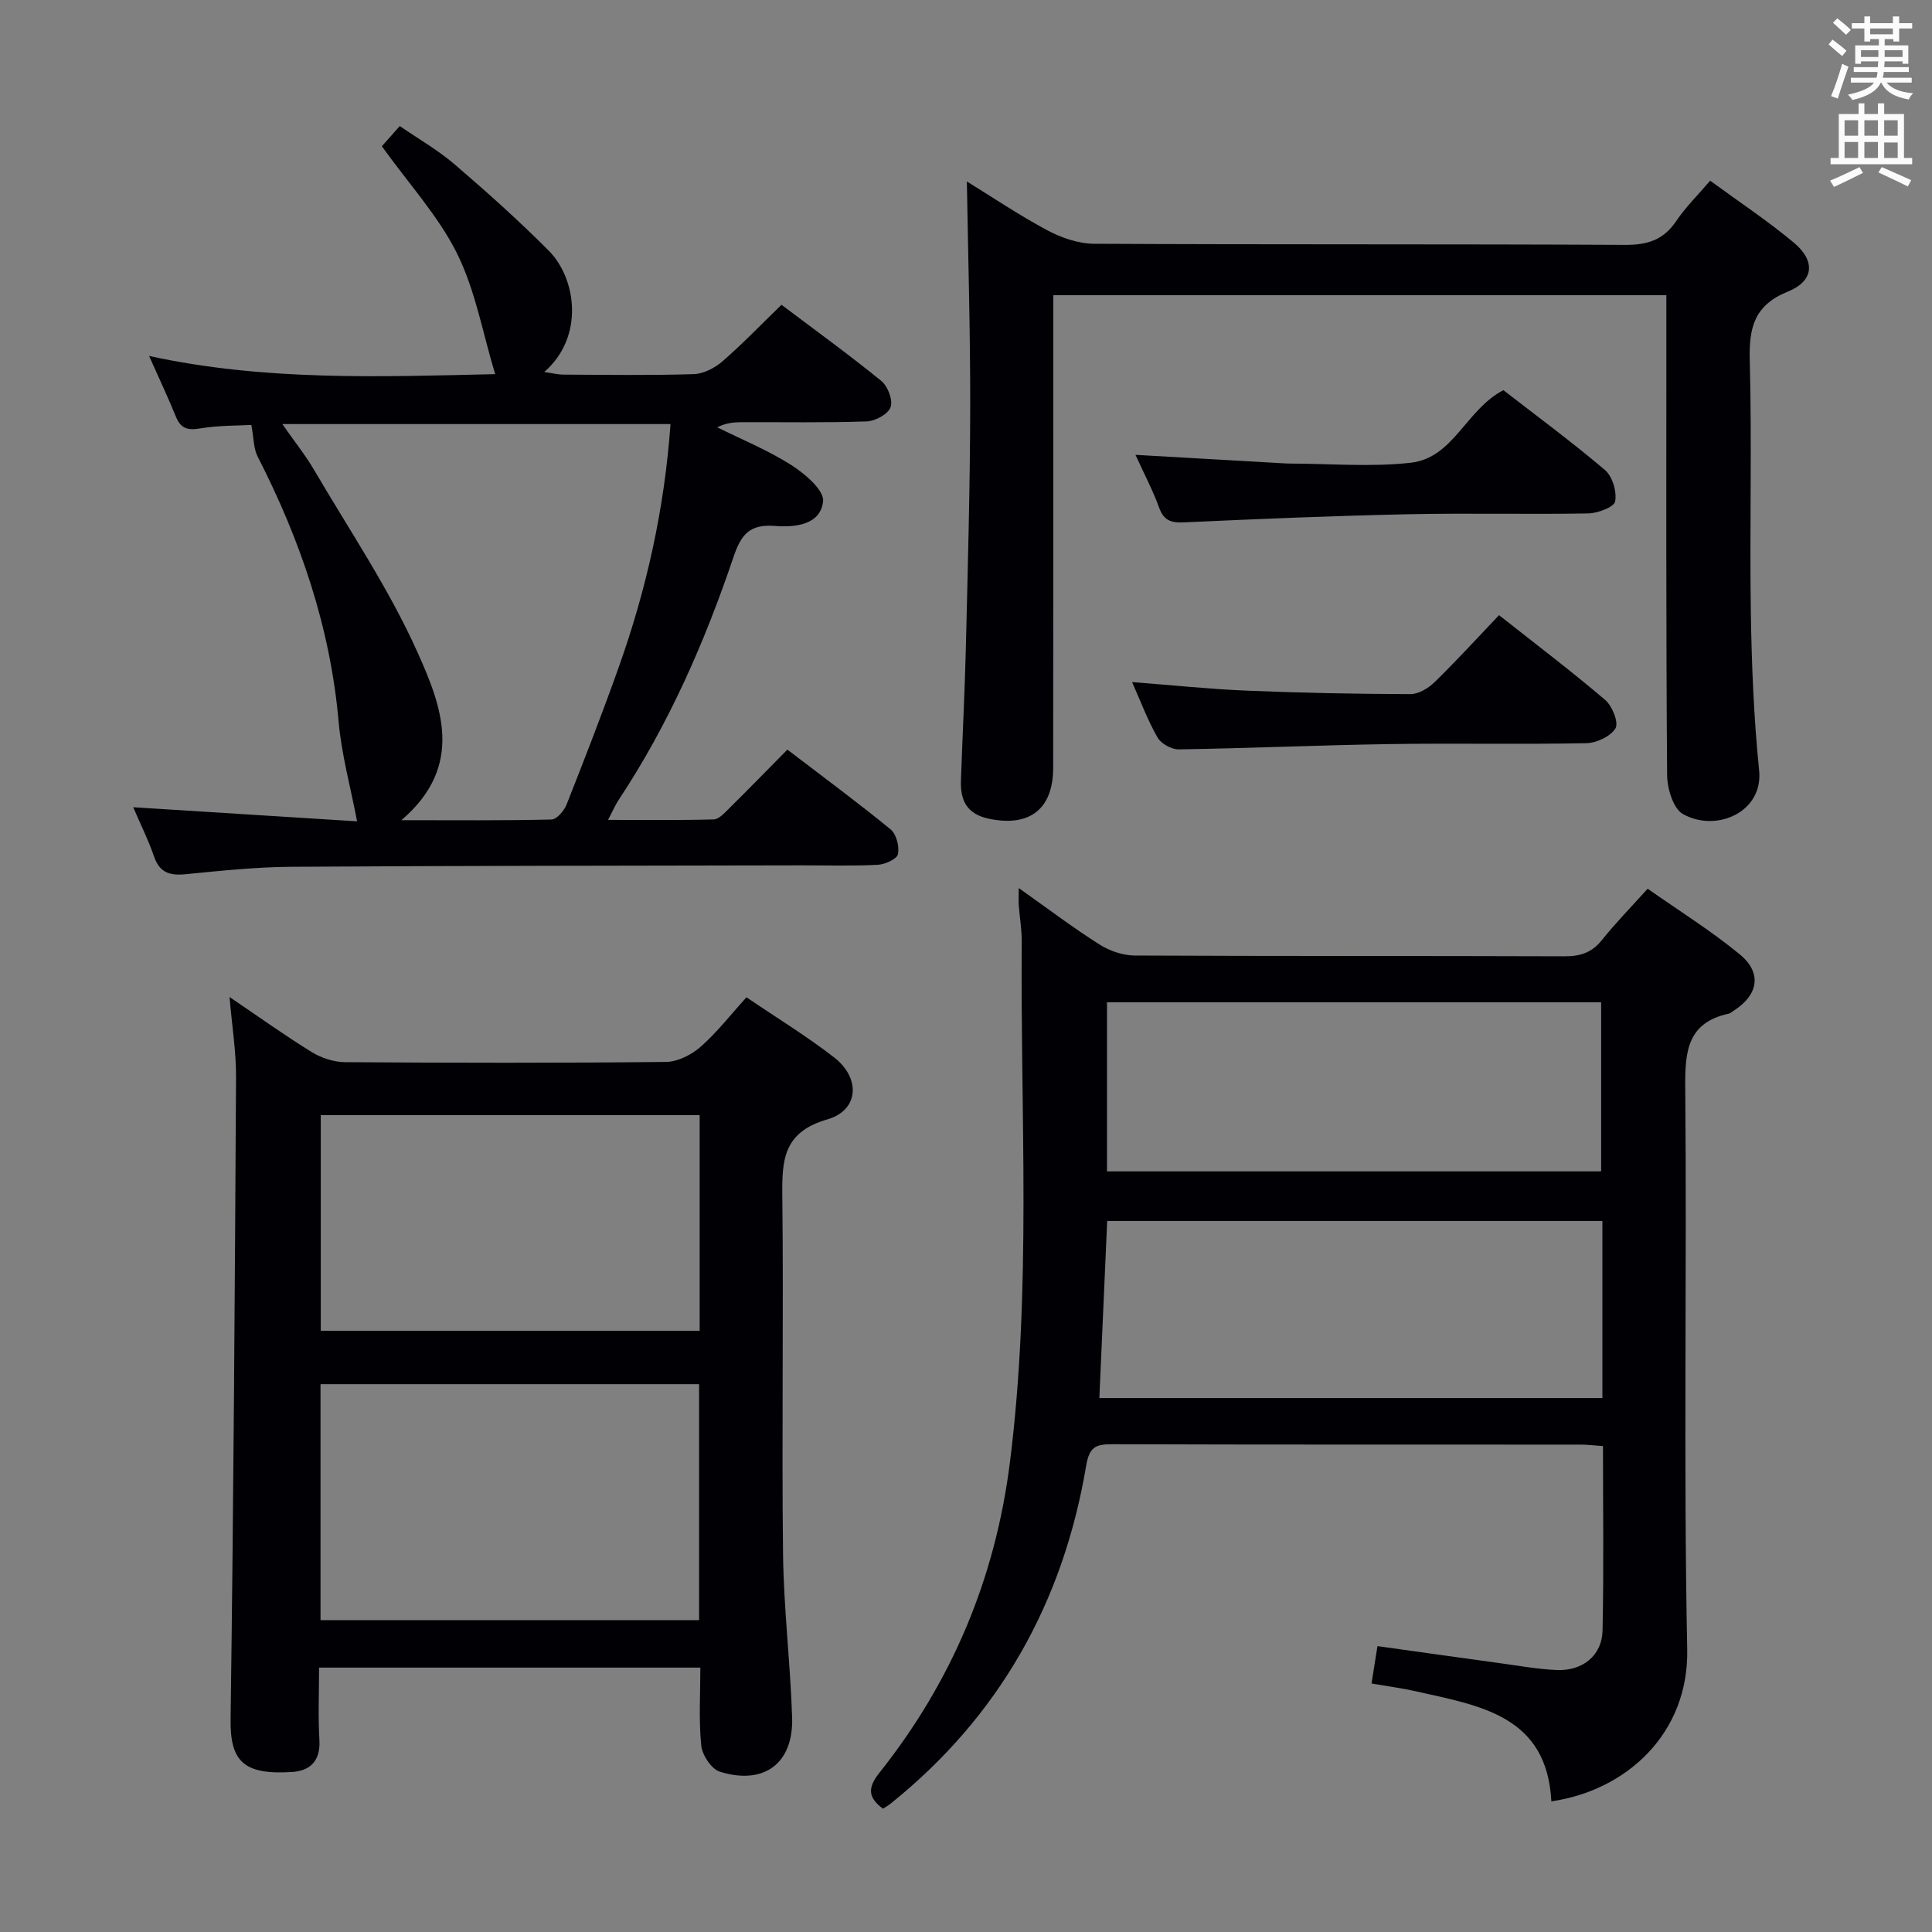 <svg enable-background="new 0 0 400 400" viewBox="0 0 400 400" xmlns="http://www.w3.org/2000/svg"><rect x="0" y="0" width="400" height="400" fill="#808080" stroke="none"/><g fill="#010105"><path d="m210.92 183.86c6.14 4.35 11.29 8.25 16.72 11.69 2.09 1.33 4.83 2.26 7.28 2.28 29.66.15 59.32.05 88.98.16 3.25.01 5.65-.72 7.74-3.34 2.79-3.49 5.93-6.7 9.49-10.65 6.47 4.55 13.09 8.67 19.06 13.58 4.72 3.88 3.85 8.48-1.39 11.77-.28.18-.55.44-.85.51-8.47 1.82-9.11 7.62-9.04 15.13.36 38.82-.37 77.66.41 116.47.35 17.55-12.7 29.27-28.13 31.49-.91-17.8-14.85-19.8-27.97-22.77-2.88-.65-5.83-1.04-9.26-1.63.41-2.6.78-4.95 1.23-7.74 8.6 1.2 16.93 2.38 25.26 3.52 3.95.54 7.9 1.26 11.87 1.43 5.34.23 9.36-3.02 9.47-8.16.27-12.62.09-25.26.09-38.2-1.79-.12-3.24-.31-4.68-.31-32.33-.02-64.65.03-96.98-.08-3.39-.01-4.69.61-5.34 4.44-4.76 28.31-17.96 51.89-40.5 69.98-.5.4-1.08.72-1.57 1.04-3.15-2.33-3.19-4.35-.74-7.43 15-18.89 24-40.19 27.03-64.34 4.51-35.88 2.15-71.83 2.44-107.75.02-2.48-.42-4.95-.61-7.43-.07-.84-.01-1.66-.01-3.66zm120.84 68.93c-34.47 0-68.47 0-102.53 0-.55 12.42-1.08 24.46-1.62 36.66h104.15c0-12.32 0-24.26 0-36.66zm-102.57-10.27h102.31c0-11.97 0-23.52 0-35.01-34.33 0-68.23 0-102.31 0z"/><path d="m145 345.26c-26.66 0-52.45 0-78.94 0 0 5.11-.22 10.05.07 14.97.25 4.27-1.84 6.4-5.66 6.64-10.07.64-12.85-2.21-12.73-10.97.61-44.29.88-88.59 1.13-132.89.03-5.26-.83-10.53-1.35-16.59 6.06 4.1 11.42 7.95 17.02 11.4 1.98 1.22 4.56 2.07 6.87 2.09 22.16.15 44.32.19 66.48-.05 2.43-.03 5.27-1.47 7.16-3.13 3.35-2.93 6.12-6.53 9.5-10.25 6.19 4.21 12.42 8 18.15 12.45 5.52 4.29 5.15 10.93-1.39 12.82-9.15 2.65-9.43 8.39-9.34 15.95.28 24.66-.14 49.32.15 73.98.13 11.29 1.51 22.55 1.88 33.84.32 9.55-5.78 14.15-14.97 11.29-1.73-.54-3.64-3.42-3.84-5.39-.54-5.23-.19-10.56-.19-16.16zm-78.64-9.83h78.38c0-16.51 0-32.61 0-48.85-26.31 0-52.34 0-78.38 0zm78.5-104.56c-26.52 0-52.53 0-78.45 0v44.65h78.45c0-15.06 0-29.7 0-44.65z"/><path d="m79.06 30.28c.89-1 2.08-2.34 3.71-4.18 3.88 2.67 7.92 4.98 11.38 7.95 6.68 5.73 13.26 11.62 19.47 17.86 5.72 5.76 7.42 17.84-.94 25.11 1.63.23 2.8.53 3.96.54 9 .04 18 .18 26.99-.1 2.03-.06 4.35-1.27 5.94-2.64 4.14-3.59 7.95-7.57 12.23-11.72 6.76 5.1 13.86 10.24 20.66 15.76 1.34 1.09 2.45 3.98 1.93 5.43-.51 1.44-3.17 2.9-4.94 2.96-8.65.3-17.33.13-25.99.16-1.6.01-3.19.16-4.96 1.06 5.13 2.55 10.5 4.74 15.31 7.8 2.81 1.79 6.84 5.21 6.6 7.51-.51 4.95-5.92 5.43-9.96 5.11-5.22-.42-7.01 1.77-8.57 6.38-5.97 17.68-13.44 34.71-23.8 50.35-.64.96-1.09 2.04-2.19 4.13 7.72 0 14.8.1 21.88-.1 1.07-.03 2.22-1.32 3.13-2.22 4.02-3.97 7.96-8.02 12.12-12.23 7.26 5.55 14.44 10.85 21.34 16.49 1.21.99 1.89 3.57 1.55 5.16-.22 1.02-2.7 2.13-4.21 2.2-5.32.27-10.66.1-15.99.11-35.16.08-70.32.07-105.47.3-7.29.05-14.59.83-21.87 1.54-3.25.32-5.34-.34-6.48-3.68-1.16-3.39-2.78-6.62-4.31-10.19 16.23 1.02 31.85 2.01 46.35 2.92-1.39-7.27-3.23-13.89-3.82-20.63-1.73-19.53-7.91-37.59-16.77-54.9-.86-1.67-.79-3.82-1.3-6.54-2.76.16-6.73.07-10.58.72-2.61.44-4.03.04-5.05-2.45-1.62-3.99-3.47-7.89-5.54-12.55 23.96 5.21 47.67 4.31 71.65 3.76-2.61-8.61-4.11-17.37-7.9-24.99-3.86-7.75-9.97-14.39-15.56-22.19zm59.76 57.52c-26.81 0-53.16 0-80.37 0 2.52 3.61 4.8 6.45 6.62 9.56 7.29 12.44 15.45 24.51 21.33 37.6 4.98 11.09 9.92 23.56-3.3 34.85 11.26 0 21.18.1 31.09-.14 1.09-.03 2.6-1.81 3.11-3.09 3.72-9.4 7.38-18.83 10.77-28.35 5.76-16.16 9.49-32.77 10.75-50.43z"/><path d="m345 61.12c-42.54 0-84.34 0-126.93 0v5.85c0 30.66.02 61.33-.02 91.99-.01 8.62-4.95 12.31-13.3 10.55-4.58-.96-5.94-3.78-5.8-7.89.32-9.31.81-18.62 1.03-27.93.4-16.47.86-32.95.89-49.42.03-15.6-.44-31.21-.69-46.7 5.04 3.1 10.67 6.9 16.62 10.09 2.93 1.57 6.46 2.79 9.73 2.81 36.66.19 73.33.04 109.99.23 4.62.02 7.91-1.05 10.52-4.93 1.92-2.85 4.43-5.31 7.03-8.36 5.93 4.35 11.89 8.29 17.34 12.84 4.5 3.76 4.18 7.92-1.23 10.11-7.04 2.85-8.09 7.51-7.91 14.31.46 17.32-.04 34.66.22 51.99.17 10.97.61 21.96 1.72 32.87.87 8.6-8.85 12.88-15.76 9.02-2.02-1.12-3.27-5.28-3.29-8.06-.24-31.16-.16-62.33-.16-93.49 0-1.8 0-3.6 0-5.88z"/><path d="m234.39 141.22c8.25.63 15.98 1.45 23.73 1.77 11.3.47 22.62.69 33.92.72 1.68 0 3.71-1.24 5-2.5 4.51-4.4 8.76-9.06 13.32-13.85 7.76 6.13 15.05 11.65 21.99 17.57 1.45 1.24 2.82 4.68 2.12 5.85-1 1.68-3.92 3.05-6.04 3.09-13.49.27-26.99-.03-40.48.18-14.64.22-29.27.87-43.91 1.1-1.49.02-3.65-1.18-4.38-2.45-2.04-3.56-3.48-7.45-5.27-11.48z"/><path d="m235.09 94.17c10.93.62 21.01 1.2 31.09 1.78.33.02.67.03 1 .03 8.32.01 16.72.75 24.93-.18 8.83-1 11.39-10.99 19.15-15.02 6.77 5.25 14.1 10.65 21.03 16.53 1.55 1.32 2.48 4.48 2.11 6.5-.21 1.17-3.59 2.45-5.56 2.49-12.47.22-24.95-.1-37.42.17-15.43.33-30.85.97-46.26 1.68-2.73.13-4.22-.38-5.2-3.11-1.29-3.56-3.08-6.93-4.87-10.87z"/></g><path d="m378.6 9.2.8-1c.9.7 1.9 1.4 2.9 2.3l-.9 1.1c-1.1-.9-2-1.7-2.8-2.4zm.5 10.7c.9-2.1 1.6-4.3 2.3-6.7.4.2.8.4 1.3.6-.7 2.1-1.5 4.3-2.2 6.6zm.4-15.2.9-.9c1 .8 2 1.6 2.8 2.4l-1 1c-1-.9-1.9-1.8-2.7-2.5zm12.5-1.3h1.2v1.4h2.7v1.1h-2.7v2.7h-1.2v-.5h-1.8v1.3h4.9v3.8h-1.2v-.5h-3.7c0 .4-.1.9-.1 1.2h5.1v1h-5.2c0 .5-.1.9-.2 1.2h6v1h-5.2c1.1 1.3 2.9 2 5.5 2.2-.4.4-.7.8-.9 1.3-2.9-.5-4.8-1.6-5.7-3.5h-.1c-.8 1.7-2.7 2.9-5.9 3.6-.2-.4-.6-.8-.9-1.1 2.8-.6 4.6-1.4 5.4-2.5h-4.8v-1h5.3c.1-.3.2-.7.2-1.2h-4.9v-1h5c0-.4 0-.8.1-1.2h-3.6v.5h-1.2v-3.8h4.9v-1.3h-1.8v.5h-1.2v-2.7h-2.6v-1.1h2.6v-1.4h1.2v1.4h4.7v-1.4zm-6.7 8.4h3.6c0-.4 0-.9 0-1.4h-3.6zm1.9-4.7h4.7v-1.2h-4.7zm6.7 3.3h-3.7v1.4h3.7z" fill="#fafbfa"/><path d="m384.7 21.4h1.3v2.2h2.8v-2.2h1.3v2.2h4.1v9.1h1.7v1.3h-16.9v-1.3h1.7v-9.1h4.1v-2.2zm.3 13.2.7 1.2c-1.8.9-3.8 1.9-6 2.9-.2-.4-.5-.8-.8-1.3 2.4-1 4.4-2 6.1-2.8zm-3.1-6.5h2.8v-3.2h-2.8zm0 4.6h2.8v-3.3h-2.8zm4.1-4.6h2.8v-3.2h-2.8zm0 4.6h2.8v-3.3h-2.8zm3.6 1.9c2.1.9 4.1 1.8 6.1 2.7l-.7 1.3c-2.2-1.1-4.2-2-6.1-2.9zm3.3-9.7h-2.8v3.2h2.8zm-2.8 7.8h2.8v-3.2h-2.8z" fill="#fafbfa"/></svg>